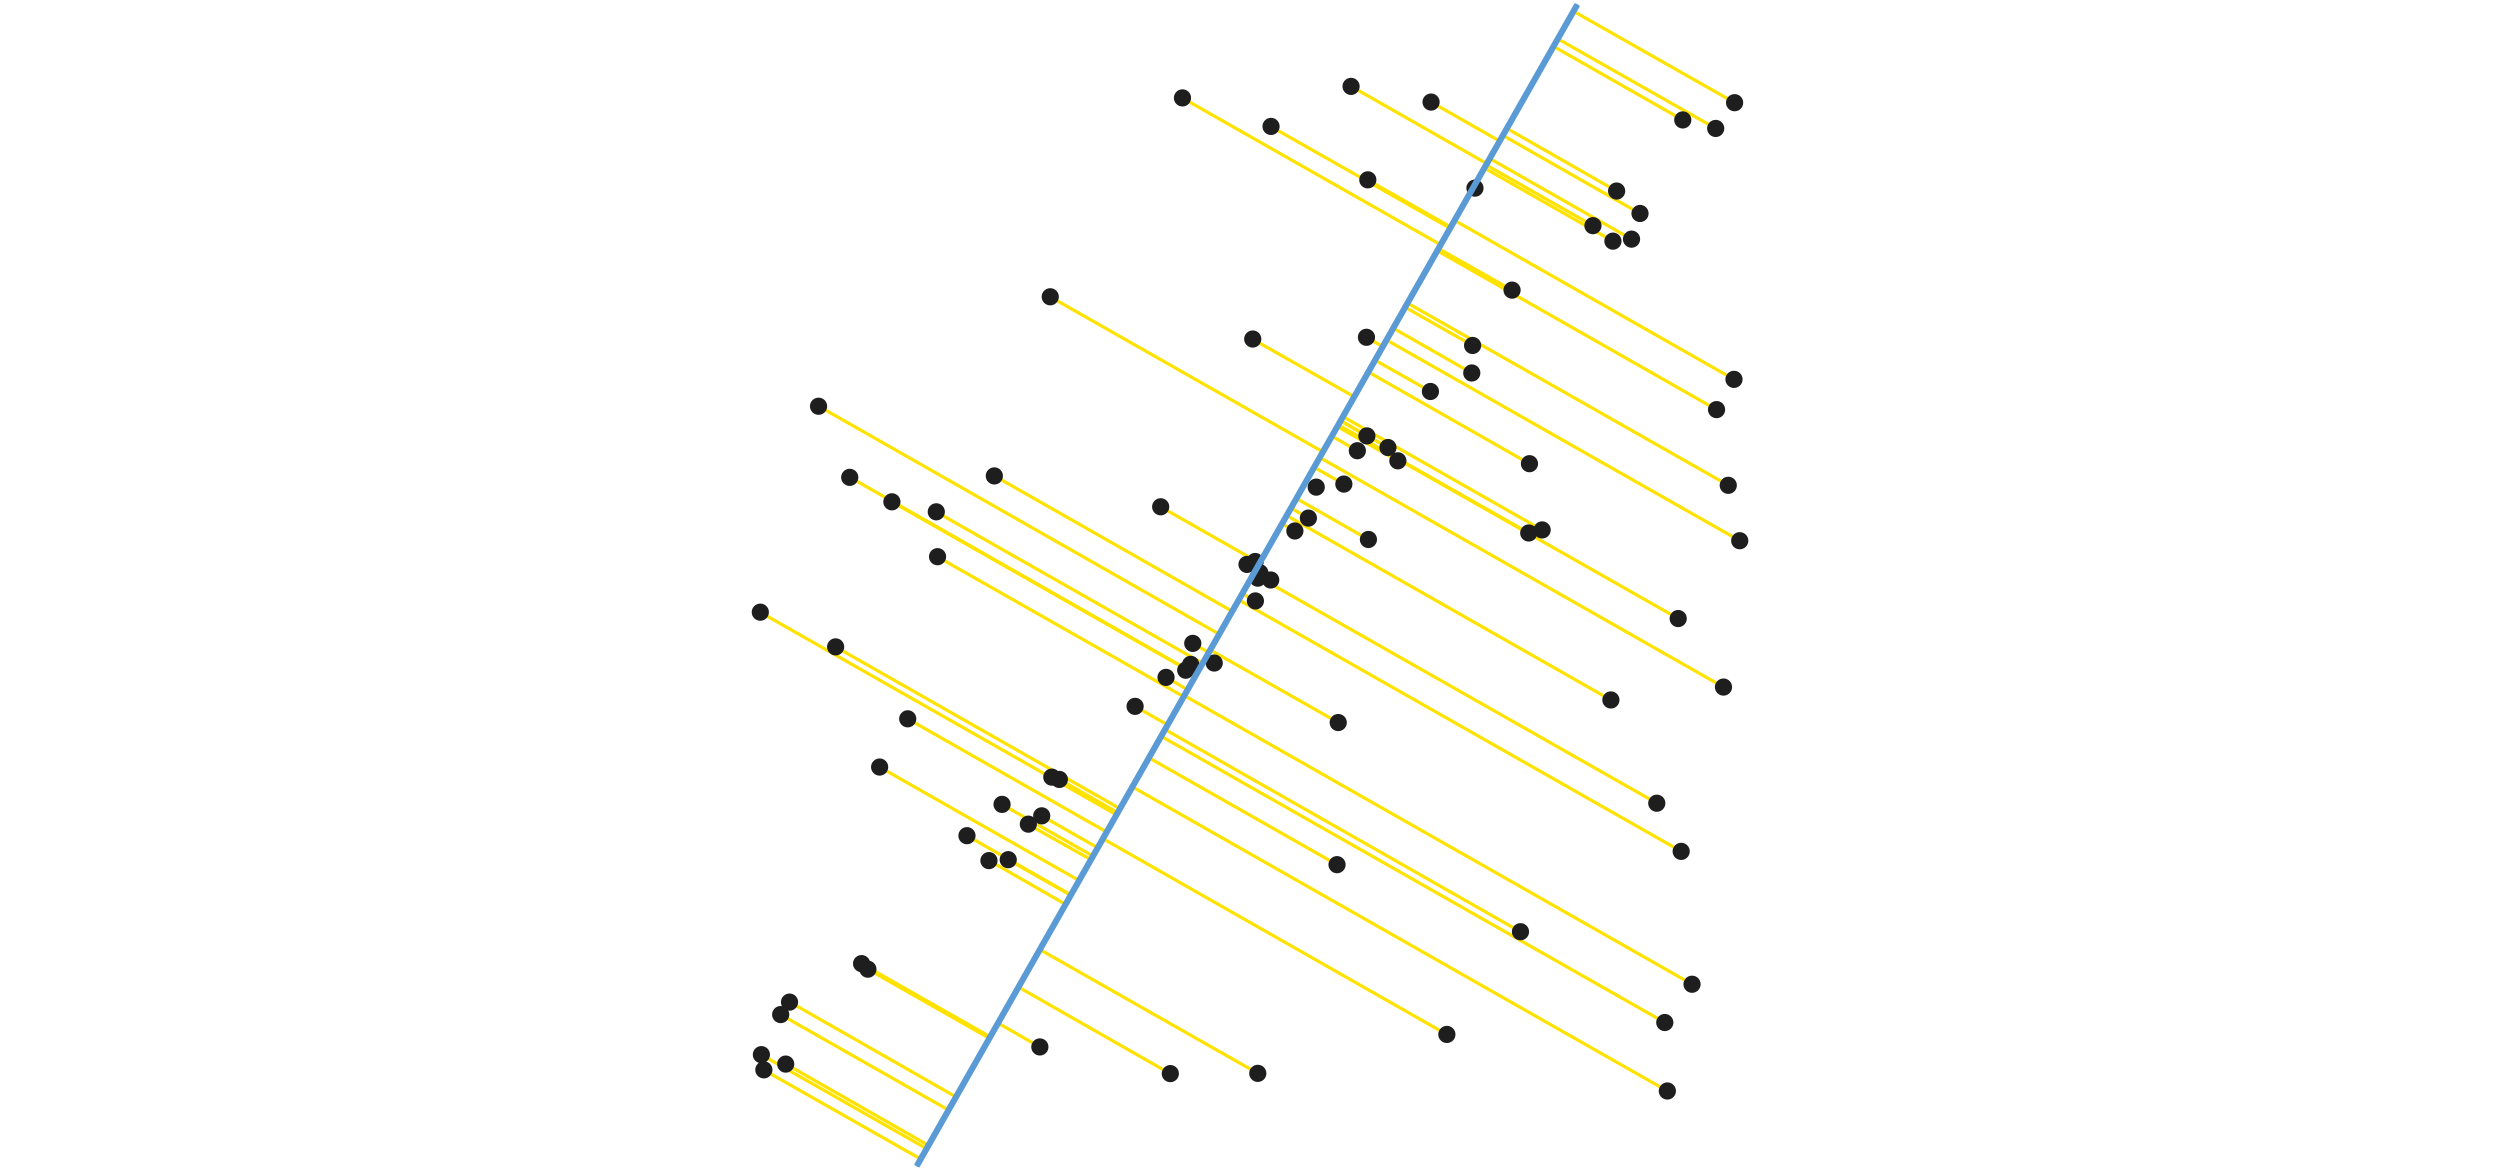 <?xml version="1.0" encoding="UTF-8" standalone="no"?>
<!DOCTYPE svg PUBLIC "-//W3C//DTD SVG 1.1//EN" "http://www.w3.org/Graphics/SVG/1.1/DTD/svg11.dtd">
<svg width="100%" height="100%" viewBox="0 0 2200 1030" version="1.1" xmlns="http://www.w3.org/2000/svg" xmlns:xlink="http://www.w3.org/1999/xlink" xml:space="preserve" xmlns:serif="http://www.serif.com/" style="fill-rule:evenodd;clip-rule:evenodd;stroke-linecap:round;stroke-miterlimit:8;">
    <g transform="matrix(1,0,0,1,-1.075,11.975)">
        <g transform="matrix(-0.099,-0.056,-4.12,7.244,2129.77,-1225.59)">
            <path d="M-124.55,214.131L368.143,214.131" style="fill:none;fill-rule:nonzero;stroke:rgb(255,226,0);stroke-width:0.34px;"/>
        </g>
        <g transform="matrix(-0.029,-0.016,-4.12,7.244,2096.39,-1260.25)">
            <path d="M-124.55,214.131L368.143,214.131" style="fill:none;fill-rule:nonzero;stroke:rgb(255,226,0);stroke-width:0.34px;"/>
        </g>
        <g transform="matrix(-0.18,-0.102,-4.12,7.244,2051.97,-1227.05)">
            <path d="M-124.55,214.131L368.143,214.131" style="fill:none;fill-rule:nonzero;stroke:rgb(255,226,0);stroke-width:0.34px;"/>
        </g>
        <g transform="matrix(-0.487,-0.277,-4.12,7.244,1986.8,-1199.96)">
            <path d="M-124.55,214.131L368.143,214.131" style="fill:none;fill-rule:nonzero;stroke:rgb(255,226,0);stroke-width:0.34px;"/>
        </g>
        <g transform="matrix(-0.047,-0.027,-4.12,7.244,2080.33,-1182.81)">
            <path d="M-124.55,214.131L368.143,214.131" style="fill:none;fill-rule:nonzero;stroke:rgb(255,226,0);stroke-width:0.34px;"/>
        </g>
        <g transform="matrix(-0.045,-0.026,-4.12,7.244,2072.15,-1169.65)">
            <path d="M-124.55,214.131L368.143,214.131" style="fill:none;fill-rule:nonzero;stroke:rgb(255,226,0);stroke-width:0.34px;"/>
        </g>
        <g transform="matrix(-0.053,-0.03,-4.12,7.244,2059.31,-1140.86)">
            <path d="M-124.55,214.131L368.143,214.131" style="fill:none;fill-rule:nonzero;stroke:rgb(255,226,0);stroke-width:0.34px;"/>
        </g>
        <g transform="matrix(-0.019,-0.011,-4.12,7.244,2039.27,-1135.73)">
            <path d="M-124.55,214.131L368.143,214.131" style="fill:none;fill-rule:nonzero;stroke:rgb(255,226,0);stroke-width:0.34px;"/>
        </g>
        <g transform="matrix(-0.031,-0.018,-4.12,7.244,2030.81,-1109.38)">
            <path d="M-124.55,214.131L368.143,214.131" style="fill:none;fill-rule:nonzero;stroke:rgb(255,226,0);stroke-width:0.34px;"/>
        </g>
        <g transform="matrix(-0.023,-0.013,-4.12,7.244,2019.97,-1097.44)">
            <path d="M-124.55,214.131L368.143,214.131" style="fill:none;fill-rule:nonzero;stroke:rgb(255,226,0);stroke-width:0.34px;"/>
        </g>
        <g transform="matrix(-0.023,-0.013,-4.12,7.244,1985.23,-1035.89)">
            <path d="M-124.55,214.131L368.143,214.131" style="fill:none;fill-rule:nonzero;stroke:rgb(255,226,0);stroke-width:0.34px;"/>
        </g>
        <g transform="matrix(-0.008,-0.005,-4.12,7.244,1989.15,-1054.89)">
            <path d="M-124.55,214.131L368.143,214.131" style="fill:none;fill-rule:nonzero;stroke:rgb(255,226,0);stroke-width:0.34px;"/>
        </g>
        <g transform="matrix(-0.027,-0.015,-4.12,7.244,1998.17,-1054.63)">
            <path d="M-124.55,214.131L368.143,214.131" style="fill:none;fill-rule:nonzero;stroke:rgb(255,226,0);stroke-width:0.34px;"/>
        </g>
        <g transform="matrix(-0.006,-0.004,-4.12,7.244,1990.23,-1067.61)">
            <path d="M-124.55,214.131L368.143,214.131" style="fill:none;fill-rule:nonzero;stroke:rgb(255,226,0);stroke-width:0.34px;"/>
        </g>
        <g transform="matrix(-0.016,-0.009,-4.12,7.244,1986.37,-1063.16)">
            <path d="M-124.55,214.131L368.143,214.131" style="fill:none;fill-rule:nonzero;stroke:rgb(255,226,0);stroke-width:0.34px;"/>
        </g>
        <g transform="matrix(-0.176,-0.1,-4.12,7.244,1969.56,-1080.24)">
            <path d="M-124.55,214.131L368.143,214.131" style="fill:none;fill-rule:nonzero;stroke:rgb(255,226,0);stroke-width:0.34px;"/>
        </g>
        <g transform="matrix(-0.425,-0.242,-4.12,7.244,1914.84,-1055.26)">
            <path d="M-124.55,214.131L368.143,214.131" style="fill:none;fill-rule:nonzero;stroke:rgb(255,226,0);stroke-width:0.34px;"/>
        </g>
        <g transform="matrix(-0.715,-0.407,-4.12,7.244,1866.83,-1055.9)">
            <path d="M-124.55,214.131L368.143,214.131" style="fill:none;fill-rule:nonzero;stroke:rgb(255,226,0);stroke-width:0.34px;"/>
        </g>
        <g transform="matrix(-0.475,-0.27,-4.12,7.244,1882.14,-1013.2)">
            <path d="M-124.55,214.131L368.143,214.131" style="fill:none;fill-rule:nonzero;stroke:rgb(255,226,0);stroke-width:0.34px;"/>
        </g>
        <g transform="matrix(-0.44,-0.25,-4.12,7.244,1870.19,-981.156)">
            <path d="M-124.55,214.131L368.143,214.131" style="fill:none;fill-rule:nonzero;stroke:rgb(255,226,0);stroke-width:0.34px;"/>
        </g>
        <g transform="matrix(-0.355,-0.202,-4.12,7.244,1812.89,-856.15)">
            <path d="M-124.55,214.131L368.143,214.131" style="fill:none;fill-rule:nonzero;stroke:rgb(255,226,0);stroke-width:0.34px;"/>
        </g>
        <g transform="matrix(-0.508,-0.289,-4.12,7.244,1805.78,-887.407)">
            <path d="M-124.55,214.131L368.143,214.131" style="fill:none;fill-rule:nonzero;stroke:rgb(255,226,0);stroke-width:0.34px;"/>
        </g>
        <g transform="matrix(-0.635,-0.361,-4.12,7.244,1786.31,-891.318)">
            <path d="M-124.55,214.131L368.143,214.131" style="fill:none;fill-rule:nonzero;stroke:rgb(255,226,0);stroke-width:0.34px;"/>
        </g>
        <g transform="matrix(-0.355,-0.202,-4.12,7.244,1788.16,-813.71)">
            <path d="M-124.55,214.131L368.143,214.131" style="fill:none;fill-rule:nonzero;stroke:rgb(255,226,0);stroke-width:0.34px;"/>
        </g>
        <g transform="matrix(-0.543,-0.309,-4.12,7.244,1867.99,-1007.84)">
            <path d="M-124.55,214.131L368.143,214.131" style="fill:none;fill-rule:nonzero;stroke:rgb(255,226,0);stroke-width:0.34px;"/>
        </g>
        <g transform="matrix(-0.618,-0.352,-4.12,7.244,1858.62,-1013.6)">
            <path d="M-124.55,214.131L368.143,214.131" style="fill:none;fill-rule:nonzero;stroke:rgb(255,226,0);stroke-width:0.34px;"/>
        </g>
        <g transform="matrix(-0.015,-0.009,-4.12,7.244,1949.88,-980.723)">
            <path d="M-124.55,214.131L368.143,214.131" style="fill:none;fill-rule:nonzero;stroke:rgb(255,226,0);stroke-width:0.34px;"/>
        </g>
        <g transform="matrix(-0.029,-0.016,-4.12,7.244,1943.43,-990.957)">
            <path d="M-124.55,214.131L368.143,214.131" style="fill:none;fill-rule:nonzero;stroke:rgb(255,226,0);stroke-width:0.34px;"/>
        </g>
        <g transform="matrix(-0.015,-0.009,-4.12,7.244,1936.76,-975.25)">
            <path d="M-124.55,214.131L368.143,214.131" style="fill:none;fill-rule:nonzero;stroke:rgb(255,226,0);stroke-width:0.34px;"/>
        </g>
        <g transform="matrix(-0.017,-0.009,-4.12,7.244,1932.83,-969.827)">
            <path d="M-124.55,214.131L368.143,214.131" style="fill:none;fill-rule:nonzero;stroke:rgb(255,226,0);stroke-width:0.34px;"/>
        </g>
        <g transform="matrix(-0.038,-0.022,-4.12,7.244,1923.52,-958.968)">
            <path d="M-124.55,214.131L368.143,214.131" style="fill:none;fill-rule:nonzero;stroke:rgb(255,226,0);stroke-width:0.34px;"/>
        </g>
        <g transform="matrix(-0.058,-0.033,-4.12,7.244,1903.54,-929.358)">
            <path d="M-124.55,214.131L368.143,214.131" style="fill:none;fill-rule:nonzero;stroke:rgb(255,226,0);stroke-width:0.34px;"/>
        </g>
        <g transform="matrix(-0.105,-0.06,-4.12,7.244,1854.08,-855.272)">
            <path d="M-124.55,214.131L368.143,214.131" style="fill:none;fill-rule:nonzero;stroke:rgb(255,226,0);stroke-width:0.34px;"/>
        </g>
        <g transform="matrix(-0.116,-0.066,-4.12,7.244,1851.63,-854.91)">
            <path d="M-124.55,214.131L368.143,214.131" style="fill:none;fill-rule:nonzero;stroke:rgb(255,226,0);stroke-width:0.34px;"/>
        </g>
        <g transform="matrix(-0.1,-0.057,-4.12,7.244,1836.76,-824.255)">
            <path d="M-124.55,214.131L368.143,214.131" style="fill:none;fill-rule:nonzero;stroke:rgb(255,226,0);stroke-width:0.34px;"/>
        </g>
        <g transform="matrix(-0.112,-0.063,-4.12,7.244,1829.31,-814.477)">
            <path d="M-124.55,214.131L368.143,214.131" style="fill:none;fill-rule:nonzero;stroke:rgb(255,226,0);stroke-width:0.34px;"/>
        </g>
        <g transform="matrix(-0.162,-0.092,-4.12,7.244,1824.77,-821.304)">
            <path d="M-124.55,214.131L368.143,214.131" style="fill:none;fill-rule:nonzero;stroke:rgb(255,226,0);stroke-width:0.34px;"/>
        </g>
        <g transform="matrix(-0.111,-0.063,-4.12,7.244,1811.4,-783.336)">
            <path d="M-124.55,214.131L368.143,214.131" style="fill:none;fill-rule:nonzero;stroke:rgb(255,226,0);stroke-width:0.34px;"/>
        </g>
        <g transform="matrix(-0.136,-0.078,-4.12,7.244,1803.75,-777.206)">
            <path d="M-124.55,214.131L368.143,214.131" style="fill:none;fill-rule:nonzero;stroke:rgb(255,226,0);stroke-width:0.34px;"/>
        </g>
        <g transform="matrix(-0.218,-0.124,-4.12,7.244,1727.16,-664.652)">
            <path d="M-124.55,214.131L368.143,214.131" style="fill:none;fill-rule:nonzero;stroke:rgb(255,226,0);stroke-width:0.34px;"/>
        </g>
        <g transform="matrix(-0.229,-0.13,-4.12,7.244,1725.76,-667.179)">
            <path d="M-124.55,214.131L368.143,214.131" style="fill:none;fill-rule:nonzero;stroke:rgb(255,226,0);stroke-width:0.34px;"/>
        </g>
        <g transform="matrix(-0.075,-0.043,-4.12,7.244,1788.98,-647.135)">
            <path d="M-124.55,214.131L368.143,214.131" style="fill:none;fill-rule:nonzero;stroke:rgb(255,226,0);stroke-width:0.34px;"/>
        </g>
        <g transform="matrix(-0.27,-0.154,-4.12,7.244,1879.54,-637.458)">
            <path d="M-124.55,214.131L368.143,214.131" style="fill:none;fill-rule:nonzero;stroke:rgb(255,226,0);stroke-width:0.34px;"/>
        </g>
        <g transform="matrix(-0.389,-0.221,-4.12,7.244,1941.7,-646.106)">
            <path d="M-124.55,214.131L368.143,214.131" style="fill:none;fill-rule:nonzero;stroke:rgb(255,226,0);stroke-width:0.34px;"/>
        </g>
        <g transform="matrix(-0.613,-0.349,-4.12,7.244,2080.13,-696.266)">
            <path d="M-124.55,214.131L368.143,214.131" style="fill:none;fill-rule:nonzero;stroke:rgb(255,226,0);stroke-width:0.34px;"/>
        </g>
        <g transform="matrix(-0.336,-0.191,-4.12,7.244,2018.07,-825.971)">
            <path d="M-124.55,214.131L368.143,214.131" style="fill:none;fill-rule:nonzero;stroke:rgb(255,226,0);stroke-width:0.34px;"/>
        </g>
        <g transform="matrix(-0.229,-0.13,-4.12,7.244,2032.48,-943.445)">
            <path d="M-124.55,214.131L368.143,214.131" style="fill:none;fill-rule:nonzero;stroke:rgb(255,226,0);stroke-width:0.34px;"/>
        </g>
        <g transform="matrix(-0.296,-0.169,-4.12,7.244,1687.16,-619.199)">
            <path d="M-124.55,214.131L368.143,214.131" style="fill:none;fill-rule:nonzero;stroke:rgb(255,226,0);stroke-width:0.34px;"/>
        </g>
        <g transform="matrix(-0.299,-0.17,-4.12,7.244,1680.36,-607.679)">
            <path d="M-124.55,214.131L368.143,214.131" style="fill:none;fill-rule:nonzero;stroke:rgb(255,226,0);stroke-width:0.34px;"/>
        </g>
        <g transform="matrix(-0.254,-0.145,-4.12,7.244,1668.4,-573.415)">
            <path d="M-124.55,214.131L368.143,214.131" style="fill:none;fill-rule:nonzero;stroke:rgb(255,226,0);stroke-width:0.34px;"/>
        </g>
        <g transform="matrix(-0.28,-0.159,-4.12,7.244,1658.64,-562.974)">
            <path d="M-124.55,214.131L368.143,214.131" style="fill:none;fill-rule:nonzero;stroke:rgb(255,226,0);stroke-width:0.34px;"/>
        </g>
        <g transform="matrix(-0.294,-0.167,-4.12,7.244,1661.5,-573.473)">
            <path d="M-124.55,214.131L368.143,214.131" style="fill:none;fill-rule:nonzero;stroke:rgb(255,226,0);stroke-width:0.34px;"/>
        </g>
        <g transform="matrix(-0.186,-0.106,-4.12,7.244,1802.82,-788.675)">
            <path d="M-124.55,214.131L368.143,214.131" style="fill:none;fill-rule:nonzero;stroke:rgb(255,226,0);stroke-width:0.34px;"/>
        </g>
        <g transform="matrix(-0.128,-0.073,-4.12,7.244,2071.54,-1097.45)">
            <path d="M-124.55,214.131L368.143,214.131" style="fill:none;fill-rule:nonzero;stroke:rgb(255,226,0);stroke-width:0.34px;"/>
        </g>
        <g transform="matrix(-0.083,-0.047,-4.12,7.244,2094.34,-1175.17)">
            <path d="M-124.55,214.131L368.143,214.131" style="fill:none;fill-rule:nonzero;stroke:rgb(255,226,0);stroke-width:0.34px;"/>
        </g>
        <g transform="matrix(-0.288,-0.164,-4.12,7.244,2193.41,-1175.42)">
            <path d="M-124.55,214.131L368.143,214.131" style="fill:none;fill-rule:nonzero;stroke:rgb(255,226,0);stroke-width:0.34px;"/>
        </g>
        <g transform="matrix(-0.34,-0.193,-4.12,7.244,2186.28,-1118.14)">
            <path d="M-124.55,214.131L368.143,214.131" style="fill:none;fill-rule:nonzero;stroke:rgb(255,226,0);stroke-width:0.34px;"/>
        </g>
        <g transform="matrix(-0.355,-0.202,-4.12,7.244,2196.18,-1121.9)">
            <path d="M-124.55,214.131L368.143,214.131" style="fill:none;fill-rule:nonzero;stroke:rgb(255,226,0);stroke-width:0.34px;"/>
        </g>
        <g transform="matrix(-0.108,-0.061,-4.12,7.244,2099.96,-1165.23)">
            <path d="M-124.55,214.131L368.143,214.131" style="fill:none;fill-rule:nonzero;stroke:rgb(255,226,0);stroke-width:0.34px;"/>
        </g>
        <g transform="matrix(-0.14,-0.08,-4.12,7.244,2161,-1244.81)">
            <path d="M-124.55,214.131L368.143,214.131" style="fill:none;fill-rule:nonzero;stroke:rgb(255,226,0);stroke-width:0.34px;"/>
        </g>
        <g transform="matrix(-0.12,-0.068,-4.12,7.244,2164.21,-1267.61)">
            <path d="M-124.55,214.131L368.143,214.131" style="fill:none;fill-rule:nonzero;stroke:rgb(255,226,0);stroke-width:0.34px;"/>
        </g>
        <g transform="matrix(-0.131,-0.074,-4.12,7.244,2197.66,-1317.03)">
            <path d="M-124.55,214.131L368.143,214.131" style="fill:none;fill-rule:nonzero;stroke:rgb(255,226,0);stroke-width:0.34px;"/>
        </g>
        <g transform="matrix(-0.499,-0.284,-4.12,7.244,2347.07,-1264.61)">
            <path d="M-124.55,214.131L368.143,214.131" style="fill:none;fill-rule:nonzero;stroke:rgb(255,226,0);stroke-width:0.34px;"/>
        </g>
        <g transform="matrix(-0.499,-0.284,-4.12,7.244,2331.72,-1237.99)">
            <path d="M-124.55,214.131L368.143,214.131" style="fill:none;fill-rule:nonzero;stroke:rgb(255,226,0);stroke-width:0.34px;"/>
        </g>
        <g transform="matrix(-0.572,-0.325,-4.12,7.244,2332.93,-1176.54)">
            <path d="M-124.55,214.131L368.143,214.131" style="fill:none;fill-rule:nonzero;stroke:rgb(255,226,0);stroke-width:0.34px;"/>
        </g>
        <g transform="matrix(-0.63,-0.358,-4.12,7.244,2335.77,-1131.92)">
            <path d="M-124.55,214.131L368.143,214.131" style="fill:none;fill-rule:nonzero;stroke:rgb(255,226,0);stroke-width:0.34px;"/>
        </g>
        <g transform="matrix(-0.609,-0.346,-4.12,7.244,2284.25,-1061.9)">
            <path d="M-124.55,214.131L368.143,214.131" style="fill:none;fill-rule:nonzero;stroke:rgb(255,226,0);stroke-width:0.34px;"/>
        </g>
        <g transform="matrix(-0.721,-0.41,-4.12,7.244,2310.19,-1009.55)">
            <path d="M-124.55,214.131L368.143,214.131" style="fill:none;fill-rule:nonzero;stroke:rgb(255,226,0);stroke-width:0.34px;"/>
        </g>
        <g transform="matrix(-0.58,-0.33,-4.12,7.244,2228.69,-988.194)">
            <path d="M-124.55,214.131L368.143,214.131" style="fill:none;fill-rule:nonzero;stroke:rgb(255,226,0);stroke-width:0.34px;"/>
        </g>
        <g transform="matrix(-0.72,-0.409,-4.12,7.244,2251.62,-907.255)">
            <path d="M-124.55,214.131L368.143,214.131" style="fill:none;fill-rule:nonzero;stroke:rgb(255,226,0);stroke-width:0.34px;"/>
        </g>
        <g transform="matrix(-0.79,-0.449,-4.12,7.244,2264.39,-869.825)">
            <path d="M-124.55,214.131L368.143,214.131" style="fill:none;fill-rule:nonzero;stroke:rgb(255,226,0);stroke-width:0.34px;"/>
        </g>
        <g transform="matrix(-0.906,-0.515,-4.12,7.244,2259.5,-761.126)">
            <path d="M-124.55,214.131L368.143,214.131" style="fill:none;fill-rule:nonzero;stroke:rgb(255,226,0);stroke-width:0.34px;"/>
        </g>
        <g transform="matrix(-0.636,-0.362,-4.12,7.244,2142.11,-788.23)">
            <path d="M-124.55,214.131L368.143,214.131" style="fill:none;fill-rule:nonzero;stroke:rgb(255,226,0);stroke-width:0.34px;"/>
        </g>
        <g transform="matrix(-0.899,-0.511,-4.12,7.244,2236.35,-726.964)">
            <path d="M-124.55,214.131L368.143,214.131" style="fill:none;fill-rule:nonzero;stroke:rgb(255,226,0);stroke-width:0.34px;"/>
        </g>
        <g transform="matrix(-0.955,-0.543,-4.12,7.244,2231.63,-670.665)">
            <path d="M-124.55,214.131L368.143,214.131" style="fill:none;fill-rule:nonzero;stroke:rgb(255,226,0);stroke-width:0.34px;"/>
        </g>
        <g transform="matrix(-0.148,-0.084,-4.12,7.244,2141.62,-1373.76)">
            <path d="M-124.55,214.131L368.143,214.131" style="fill:none;fill-rule:nonzero;stroke:rgb(255,226,0);stroke-width:0.34px;"/>
        </g>
        <g transform="matrix(-0.319,-0.181,-4.12,7.244,2119.17,-1385.09)">
            <path d="M-124.55,214.131L368.143,214.131" style="fill:none;fill-rule:nonzero;stroke:rgb(255,226,0);stroke-width:0.34px;"/>
        </g>
        <g transform="matrix(-0.461,-0.262,-4.12,7.244,2093.63,-1380.38)">
            <path d="M-124.55,214.131L368.143,214.131" style="fill:none;fill-rule:nonzero;stroke:rgb(255,226,0);stroke-width:0.34px;"/>
        </g>
        <g transform="matrix(-0.242,-0.138,-4.12,7.244,2161.25,-1436.45)">
            <path d="M-124.55,214.131L368.143,214.131" style="fill:none;fill-rule:nonzero;stroke:rgb(255,226,0);stroke-width:0.34px;"/>
        </g>
        <g transform="matrix(-0.121,-0.069,-4.12,7.244,2187.14,-1447.97)">
            <path d="M-124.55,214.131L368.143,214.131" style="fill:none;fill-rule:nonzero;stroke:rgb(255,226,0);stroke-width:0.34px;"/>
        </g>
        <g transform="matrix(-0.19,-0.108,-4.12,7.244,2261.4,-1377.99)">
            <path d="M-124.55,214.131L368.143,214.131" style="fill:none;fill-rule:nonzero;stroke:rgb(255,226,0);stroke-width:0.34px;"/>
        </g>
        <g transform="matrix(-0.23,-0.131,-4.12,7.244,2274.09,-1367.14)">
            <path d="M-124.55,214.131L368.143,214.131" style="fill:none;fill-rule:nonzero;stroke:rgb(255,226,0);stroke-width:0.34px;"/>
        </g>
        <g transform="matrix(-0.253,-0.144,-4.12,7.244,2287.58,-1370.55)">
            <path d="M-124.55,214.131L368.143,214.131" style="fill:none;fill-rule:nonzero;stroke:rgb(255,226,0);stroke-width:0.34px;"/>
        </g>
        <g transform="matrix(-0.244,-0.139,-4.12,7.244,2296.07,-1392.56)">
            <path d="M-124.55,214.131L368.143,214.131" style="fill:none;fill-rule:nonzero;stroke:rgb(255,226,0);stroke-width:0.34px;"/>
        </g>
        <g transform="matrix(-0.196,-0.112,-4.12,7.244,2281.5,-1408.89)">
            <path d="M-124.55,214.131L368.143,214.131" style="fill:none;fill-rule:nonzero;stroke:rgb(255,226,0);stroke-width:0.34px;"/>
        </g>
        <g transform="matrix(-0.23,-0.131,-4.12,7.244,2335.48,-1473.86)">
            <path d="M-124.55,214.131L368.143,214.131" style="fill:none;fill-rule:nonzero;stroke:rgb(255,226,0);stroke-width:0.34px;"/>
        </g>
        <g transform="matrix(-0.289,-0.164,-4.12,7.244,2373.78,-1493.18)">
            <path d="M-124.55,214.131L368.143,214.131" style="fill:none;fill-rule:nonzero;stroke:rgb(255,226,0);stroke-width:0.34px;"/>
        </g>
        <g transform="matrix(-0.282,-0.16,-4.12,7.244,2357.98,-1470.06)">
            <path d="M-124.55,214.131L368.143,214.131" style="fill:none;fill-rule:nonzero;stroke:rgb(255,226,0);stroke-width:0.34px;"/>
        </g>
    </g>
    <g transform="matrix(1,0,0,1,-1.075,11.975)">
        <g transform="matrix(1.081,0,0,1.081,588.915,-28.509)">
            <circle cx="122.564" cy="345.998" r="7.008" style="fill:rgb(30,30,30);"/>
        </g>
        <g transform="matrix(1.081,0,0,1.081,616.361,34.071)">
            <circle cx="122.564" cy="345.998" r="7.008" style="fill:rgb(30,30,30);"/>
        </g>
        <g transform="matrix(1.081,0,0,1.081,653.446,55.591)">
            <circle cx="122.564" cy="345.998" r="7.008" style="fill:rgb(30,30,30);"/>
        </g>
        <g transform="matrix(1.081,0,0,1.081,692.521,64.411)">
            <circle cx="122.564" cy="345.998" r="7.008" style="fill:rgb(30,30,30);"/>
        </g>
        <g transform="matrix(1.081,0,0,1.081,693.637,103.894)">
            <circle cx="122.564" cy="345.998" r="7.008" style="fill:rgb(30,30,30);"/>
        </g>
        <g transform="matrix(1.081,0,0,1.081,537.657,152.721)">
            <circle cx="122.564" cy="345.998" r="7.008" style="fill:rgb(30,30,30);"/>
        </g>
        <g transform="matrix(1.081,0,0,1.081,603.938,183.256)">
            <circle cx="122.564" cy="345.998" r="7.008" style="fill:rgb(30,30,30);"/>
        </g>
        <g transform="matrix(1.081,0,0,1.081,667.383,246.558)">
            <circle cx="122.564" cy="345.998" r="7.008" style="fill:rgb(30,30,30);"/>
        </g>
        <g transform="matrix(1.081,0,0,1.081,642.662,288.999)">
            <circle cx="122.564" cy="345.998" r="7.008" style="fill:rgb(30,30,30);"/>
        </g>
        <g transform="matrix(1.081,0,0,1.081,750.39,321.859)">
            <circle cx="122.564" cy="345.998" r="7.008" style="fill:rgb(30,30,30);"/>
        </g>
        <g transform="matrix(1.081,0,0,1.081,719.509,349.404)">
            <circle cx="122.564" cy="345.998" r="7.008" style="fill:rgb(30,30,30);"/>
        </g>
        <g transform="matrix(1.081,0,0,1.081,738.857,371.35)">
            <circle cx="122.564" cy="345.998" r="7.008" style="fill:rgb(30,30,30);"/>
        </g>
        <g transform="matrix(1.081,0,0,1.081,755.825,370.523)">
            <circle cx="122.564" cy="345.998" r="7.008" style="fill:rgb(30,30,30);"/>
        </g>
        <g transform="matrix(1.081,0,0,1.081,773.523,339.263)">
            <circle cx="122.564" cy="345.998" r="7.008" style="fill:rgb(30,30,30);"/>
        </g>
        <g transform="matrix(1.081,0,0,1.081,785.302,331.942)">
            <circle cx="122.564" cy="345.998" r="7.008" style="fill:rgb(30,30,30);"/>
        </g>
        <g transform="matrix(1.081,0,0,1.081,794.167,297.873)">
            <circle cx="122.564" cy="345.998" r="7.008" style="fill:rgb(30,30,30);"/>
        </g>
        <g transform="matrix(1.081,0,0,1.081,800.811,299.897)">
            <circle cx="122.564" cy="345.998" r="7.008" style="fill:rgb(30,30,30);"/>
        </g>
        <g transform="matrix(1.081,0,0,1.081,867.473,235.599)">
            <circle cx="122.564" cy="345.998" r="7.008" style="fill:rgb(30,30,30);"/>
        </g>
        <g transform="matrix(1.081,0,0,1.081,894.691,210.106)">
            <circle cx="122.564" cy="345.998" r="7.008" style="fill:rgb(30,30,30);"/>
        </g>
        <g transform="matrix(1.081,0,0,1.081,912.014,203.803)">
            <circle cx="122.564" cy="345.998" r="7.008" style="fill:rgb(30,30,30);"/>
        </g>
        <g transform="matrix(1.081,0,0,1.081,916.388,198.629)">
            <circle cx="122.564" cy="345.998" r="7.008" style="fill:rgb(30,30,30);"/>
        </g>
        <g transform="matrix(1.081,0,0,1.081,918.217,180.171)">
            <circle cx="122.564" cy="345.998" r="7.008" style="fill:rgb(30,30,30);"/>
        </g>
        <g transform="matrix(1.081,0,0,1.081,937.083,197.464)">
            <circle cx="122.564" cy="345.998" r="7.008" style="fill:rgb(30,30,30);"/>
        </g>
        <g transform="matrix(1.081,0,0,1.081,1046.22,249.842)">
            <circle cx="122.564" cy="345.998" r="7.008" style="fill:rgb(30,30,30);"/>
        </g>
        <g transform="matrix(1.081,0,0,1.081,1045.17,374.909)">
            <circle cx="122.564" cy="345.998" r="7.008" style="fill:rgb(30,30,30);"/>
        </g>
        <g transform="matrix(1.081,0,0,1.081,973.346,142.821)">
            <circle cx="122.564" cy="345.998" r="7.008" style="fill:rgb(30,30,30);"/>
        </g>
        <g transform="matrix(1.081,0,0,1.081,986.823,124.383)">
            <circle cx="122.564" cy="345.998" r="7.008" style="fill:rgb(30,30,30);"/>
        </g>
        <g transform="matrix(1.081,0,0,1.081,975.441,122.78)">
            <circle cx="122.564" cy="345.998" r="7.008" style="fill:rgb(30,30,30);"/>
        </g>
        <g transform="matrix(1.081,0,0,1.081,977.249,118.019)">
            <circle cx="122.564" cy="345.998" r="7.008" style="fill:rgb(30,30,30);"/>
        </g>
        <g transform="matrix(1.081,0,0,1.081,965.947,110.694)">
            <circle cx="122.564" cy="345.998" r="7.008" style="fill:rgb(30,30,30);"/>
        </g>
        <g transform="matrix(1.081,0,0,1.081,973.131,108.129)">
            <circle cx="122.564" cy="345.998" r="7.008" style="fill:rgb(30,30,30);"/>
        </g>
        <g transform="matrix(1.081,0,0,1.081,889.989,59.976)">
            <circle cx="122.564" cy="345.998" r="7.008" style="fill:rgb(30,30,30);"/>
        </g>
        <g transform="matrix(1.081,0,0,1.081,1008.08,81.266)">
            <circle cx="122.564" cy="345.998" r="7.008" style="fill:rgb(30,30,30);"/>
        </g>
        <g transform="matrix(1.081,0,0,1.081,1019.97,69.922)">
            <circle cx="122.564" cy="345.998" r="7.008" style="fill:rgb(30,30,30);"/>
        </g>
        <g transform="matrix(1.081,0,0,1.081,1072.79,88.727)">
            <circle cx="122.564" cy="345.998" r="7.008" style="fill:rgb(30,30,30);"/>
        </g>
        <g transform="matrix(1.081,0,0,1.081,1026.86,42.68)">
            <circle cx="122.564" cy="345.998" r="7.008" style="fill:rgb(30,30,30);"/>
        </g>
        <g transform="matrix(1.081,0,0,1.081,1051.18,39.983)">
            <circle cx="122.564" cy="345.998" r="7.008" style="fill:rgb(30,30,30);"/>
        </g>
        <g transform="matrix(1.081,0,0,1.081,1063.05,10.646)">
            <circle cx="122.564" cy="345.998" r="7.008" style="fill:rgb(30,30,30);"/>
        </g>
        <g transform="matrix(1.081,0,0,1.081,1071.43,-2.398)">
            <circle cx="122.564" cy="345.998" r="7.008" style="fill:rgb(30,30,30);"/>
        </g>
        <g transform="matrix(1.081,0,0,1.081,1089.98,7.827)">
            <circle cx="122.564" cy="345.998" r="7.008" style="fill:rgb(30,30,30);"/>
        </g>
        <g transform="matrix(1.081,0,0,1.081,1127.36,-41.496)">
            <circle cx="122.564" cy="345.998" r="7.008" style="fill:rgb(30,30,30);"/>
        </g>
        <g transform="matrix(1.081,0,0,1.081,1163.75,-57.776)">
            <circle cx="122.564" cy="345.998" r="7.008" style="fill:rgb(30,30,30);"/>
        </g>
        <g transform="matrix(1.081,0,0,1.081,1164.47,-81.997)">
            <circle cx="122.564" cy="345.998" r="7.008" style="fill:rgb(30,30,30);"/>
        </g>
        <g transform="matrix(1.081,0,0,1.081,1214.51,22.048)">
            <circle cx="122.564" cy="345.998" r="7.008" style="fill:rgb(30,30,30);"/>
        </g>
        <g transform="matrix(1.081,0,0,1.081,1394.5,-52.162)">
            <circle cx="122.564" cy="345.998" r="7.008" style="fill:rgb(30,30,30);"/>
        </g>
        <g transform="matrix(1.081,0,0,1.081,1379.15,-25.543)">
            <circle cx="122.564" cy="345.998" r="7.008" style="fill:rgb(30,30,30);"/>
        </g>
        <g transform="matrix(1.081,0,0,1.081,1389.45,41.074)">
            <circle cx="122.564" cy="345.998" r="7.008" style="fill:rgb(30,30,30);"/>
        </g>
        <g transform="matrix(1.081,0,0,1.081,1399.54,89.827)">
            <circle cx="122.564" cy="345.998" r="7.008" style="fill:rgb(30,30,30);"/>
        </g>
        <g transform="matrix(1.081,0,0,1.081,1345.39,158.337)">
            <circle cx="122.564" cy="345.998" r="7.008" style="fill:rgb(30,30,30);"/>
        </g>
        <g transform="matrix(1.081,0,0,1.081,1385.25,218.616)">
            <circle cx="122.564" cy="345.998" r="7.008" style="fill:rgb(30,30,30);"/>
        </g>
        <g transform="matrix(1.081,0,0,1.081,1286.16,229.963)">
            <circle cx="122.564" cy="345.998" r="7.008" style="fill:rgb(30,30,30);"/>
        </g>
        <g transform="matrix(1.081,0,0,1.081,1326.55,320.835)">
            <circle cx="122.564" cy="345.998" r="7.008" style="fill:rgb(30,30,30);"/>
        </g>
        <g transform="matrix(1.081,0,0,1.081,1348.02,363.211)">
            <circle cx="122.564" cy="345.998" r="7.008" style="fill:rgb(30,30,30);"/>
        </g>
        <g transform="matrix(1.081,0,0,1.081,1206.61,433.925)">
            <circle cx="122.564" cy="345.998" r="7.008" style="fill:rgb(30,30,30);"/>
        </g>
        <g transform="matrix(1.081,0,0,1.081,1357.58,480.131)">
            <circle cx="122.564" cy="345.998" r="7.008" style="fill:rgb(30,30,30);"/>
        </g>
        <g transform="matrix(1.081,0,0,1.081,1333.6,513.818)">
            <circle cx="122.564" cy="345.998" r="7.008" style="fill:rgb(30,30,30);"/>
        </g>
        <g transform="matrix(1.081,0,0,1.081,1335.85,574.081)">
            <circle cx="122.564" cy="345.998" r="7.008" style="fill:rgb(30,30,30);"/>
        </g>
        <g transform="matrix(1.081,0,0,1.081,1141.82,524.295)">
            <circle cx="122.564" cy="345.998" r="7.008" style="fill:rgb(30,30,30);"/>
        </g>
        <g transform="matrix(1.081,0,0,1.081,975.442,558.557)">
            <circle cx="122.564" cy="345.998" r="7.008" style="fill:rgb(30,30,30);"/>
        </g>
        <g transform="matrix(1.081,0,0,1.081,898.459,558.771)">
            <circle cx="122.564" cy="345.998" r="7.008" style="fill:rgb(30,30,30);"/>
        </g>
        <g transform="matrix(1.081,0,0,1.081,783.659,535.304)">
            <circle cx="122.564" cy="345.998" r="7.008" style="fill:rgb(30,30,30);"/>
        </g>
        <g transform="matrix(1.081,0,0,1.081,632.328,466.878)">
            <circle cx="122.564" cy="345.998" r="7.008" style="fill:rgb(30,30,30);"/>
        </g>
        <g transform="matrix(1.081,0,0,1.081,626.778,461.993)">
            <circle cx="122.564" cy="345.998" r="7.008" style="fill:rgb(30,30,30);"/>
        </g>
        <g transform="matrix(1.081,0,0,1.081,563.363,495.857)">
            <circle cx="122.564" cy="345.998" r="7.008" style="fill:rgb(30,30,30);"/>
        </g>
        <g transform="matrix(1.081,0,0,1.081,555.588,506.822)">
            <circle cx="122.564" cy="345.998" r="7.008" style="fill:rgb(30,30,30);"/>
        </g>
        <g transform="matrix(1.081,0,0,1.081,538.604,542.094)">
            <circle cx="122.564" cy="345.998" r="7.008" style="fill:rgb(30,30,30);"/>
        </g>
        <g transform="matrix(1.081,0,0,1.081,540.778,555.457)">
            <circle cx="122.564" cy="345.998" r="7.008" style="fill:rgb(30,30,30);"/>
        </g>
        <g transform="matrix(1.081,0,0,1.081,560.004,550.399)">
            <circle cx="122.564" cy="345.998" r="7.008" style="fill:rgb(30,30,30);"/>
        </g>
        <g transform="matrix(1.081,0,0,1.081,1213.88,83.032)">
            <circle cx="122.564" cy="345.998" r="7.008" style="fill:rgb(30,30,30);"/>
        </g>
        <g transform="matrix(1.081,0,0,1.081,1225.67,80.344)">
            <circle cx="122.564" cy="345.998" r="7.008" style="fill:rgb(30,30,30);"/>
        </g>
        <g transform="matrix(1.081,0,0,1.081,1071.06,-89.185)">
            <circle cx="122.564" cy="345.998" r="7.008" style="fill:rgb(30,30,30);"/>
        </g>
        <g transform="matrix(1.081,0,0,1.081,970.99,-87.647)">
            <circle cx="122.564" cy="345.998" r="7.008" style="fill:rgb(30,30,30);"/>
        </g>
        <g transform="matrix(1.081,0,0,1.081,792.798,-124.835)">
            <circle cx="122.564" cy="345.998" r="7.008" style="fill:rgb(30,30,30);"/>
        </g>
        <g transform="matrix(1.081,0,0,1.081,1072.27,-227.733)">
            <circle cx="122.564" cy="345.998" r="7.008" style="fill:rgb(30,30,30);"/>
        </g>
        <g transform="matrix(1.081,0,0,1.081,987.099,-274.746)">
            <circle cx="122.564" cy="345.998" r="7.008" style="fill:rgb(30,30,30);"/>
        </g>
        <g transform="matrix(1.081,0,0,1.081,909.156,-299.844)">
            <circle cx="122.564" cy="345.998" r="7.008" style="fill:rgb(30,30,30);"/>
        </g>
        <g transform="matrix(1.081,0,0,1.081,1057.52,-309.981)">
            <circle cx="122.564" cy="345.998" r="7.008" style="fill:rgb(30,30,30);"/>
        </g>
        <g transform="matrix(1.081,0,0,1.081,1127.92,-296.182)">
            <circle cx="122.564" cy="345.998" r="7.008" style="fill:rgb(30,30,30);"/>
        </g>
        <g transform="matrix(1.081,0,0,1.081,1166.55,-220.45)">
            <circle cx="122.564" cy="345.998" r="7.008" style="fill:rgb(30,30,30);"/>
        </g>
        <g transform="matrix(1.081,0,0,1.081,1199.2,-130.688)">
            <circle cx="122.564" cy="345.998" r="7.008" style="fill:rgb(30,30,30);"/>
        </g>
        <g transform="matrix(1.081,0,0,1.081,1270.38,-187.413)">
            <circle cx="122.564" cy="345.998" r="7.008" style="fill:rgb(30,30,30);"/>
        </g>
        <g transform="matrix(1.081,0,0,1.081,1287.96,-173.786)">
            <circle cx="122.564" cy="345.998" r="7.008" style="fill:rgb(30,30,30);"/>
        </g>
        <g transform="matrix(1.081,0,0,1.081,1304.33,-175.556)">
            <circle cx="122.564" cy="345.998" r="7.008" style="fill:rgb(30,30,30);"/>
        </g>
        <g transform="matrix(1.081,0,0,1.081,1311.79,-198.152)">
            <circle cx="122.564" cy="345.998" r="7.008" style="fill:rgb(30,30,30);"/>
        </g>
        <g transform="matrix(1.081,0,0,1.081,1291.22,-217.89)">
            <circle cx="122.564" cy="345.998" r="7.008" style="fill:rgb(30,30,30);"/>
        </g>
        <g transform="matrix(1.081,0,0,1.081,1349.42,-280.465)">
            <circle cx="122.564" cy="345.998" r="7.008" style="fill:rgb(30,30,30);"/>
        </g>
        <g transform="matrix(1.081,0,0,1.081,1378.4,-272.973)">
            <circle cx="122.564" cy="345.998" r="7.008" style="fill:rgb(30,30,30);"/>
        </g>
        <g transform="matrix(1.081,0,0,1.081,1395.03,-295.63)">
            <circle cx="122.564" cy="345.998" r="7.008" style="fill:rgb(30,30,30);"/>
        </g>
        <g transform="matrix(1.081,0,0,1.081,1098.71,19.527)">
            <circle cx="122.564" cy="345.998" r="7.008" style="fill:rgb(30,30,30);"/>
        </g>
        <g transform="matrix(1.081,0,0,1.081,743.597,32.81)">
            <circle cx="122.564" cy="345.998" r="7.008" style="fill:rgb(30,30,30);"/>
        </g>
    </g>
    <g transform="matrix(1.179,-2.073,-7.244,-4.12,2504.93,1649.78)">
        <path d="M-124.55,214.131L368.143,214.131" style="fill:none;fill-rule:nonzero;stroke:rgb(91,155,213);stroke-width:0.65px;"/>
    </g>
</svg>
